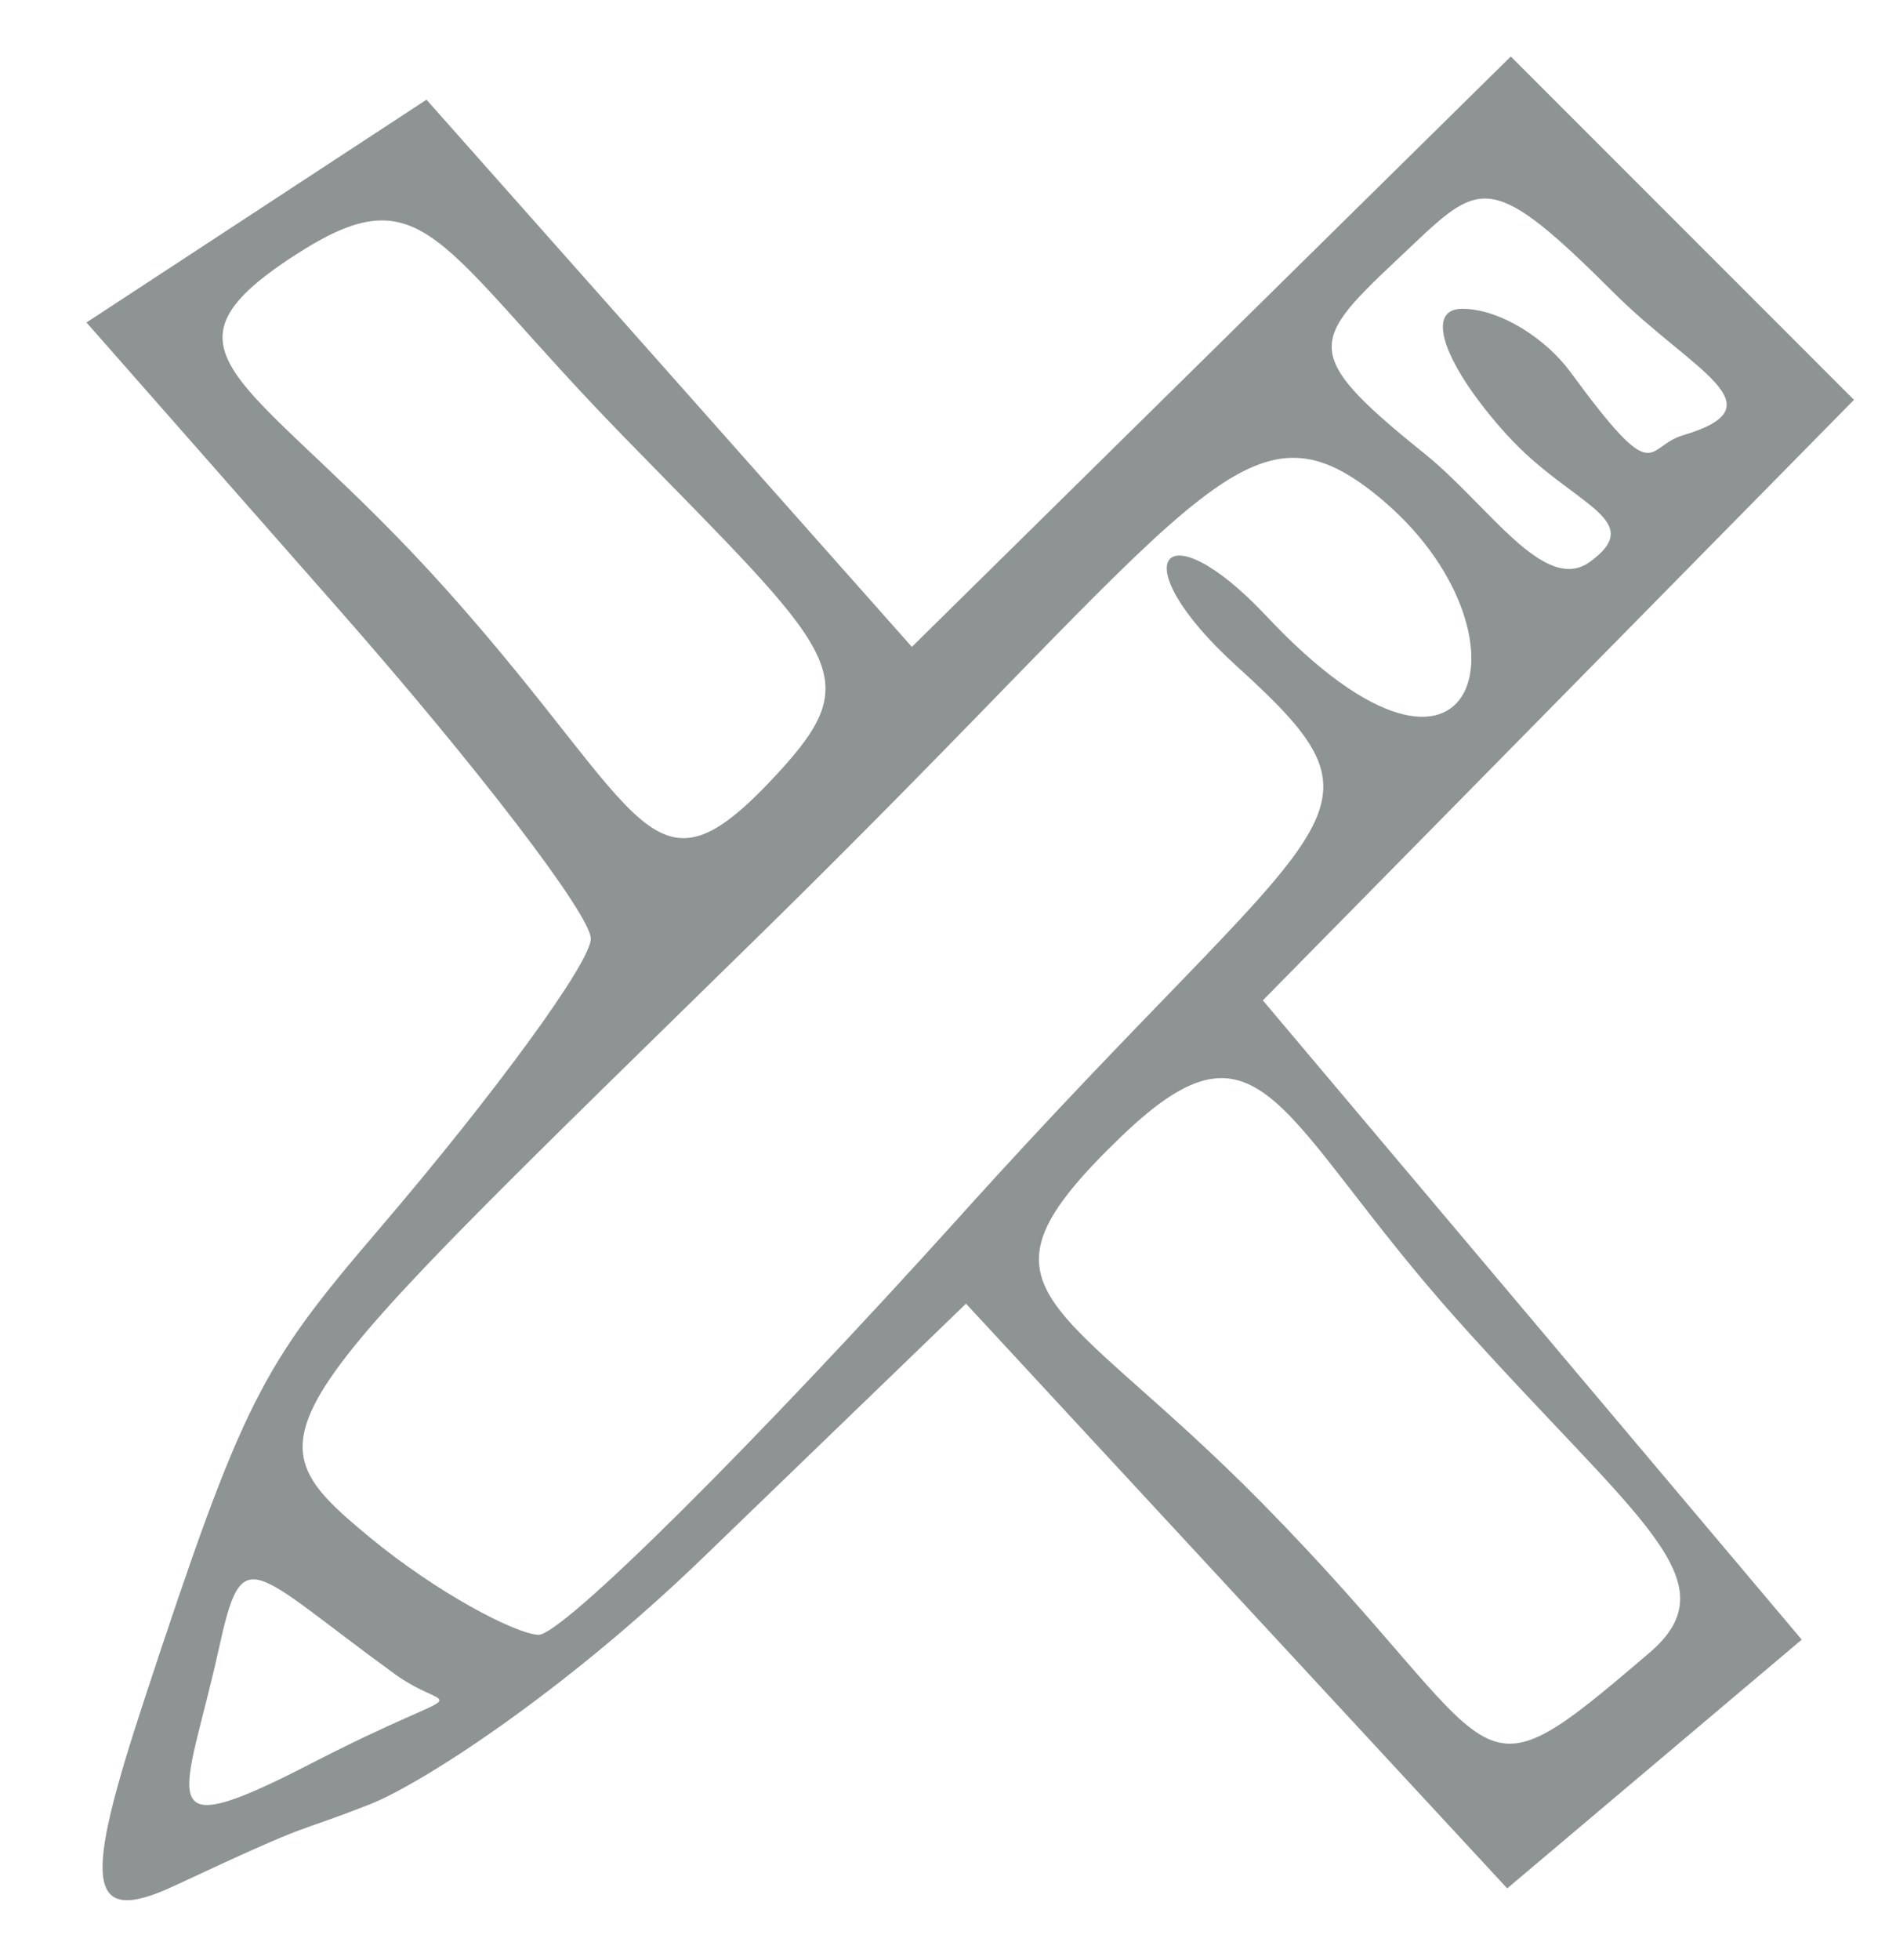 <?xml version="1.0" encoding="UTF-8" standalone="no"?>
<!-- Created with Inkscape (http://www.inkscape.org/) -->

<svg
   xmlns:dc="http://purl.org/dc/elements/1.1/"
   xmlns:cc="http://creativecommons.org/ns#"
   xmlns:rdf="http://www.w3.org/1999/02/22-rdf-syntax-ns#"
   xmlns:svg="http://www.w3.org/2000/svg"
   xmlns="http://www.w3.org/2000/svg"
   xmlns:sodipodi="http://sodipodi.sourceforge.net/DTD/sodipodi-0.dtd"
   xmlns:inkscape="http://www.inkscape.org/namespaces/inkscape"
   id="svg4190"
   version="1.1"
   inkscape:version="0.91 r13725"
   width="18"
   height="18.6"
   viewBox="0 0 18 18.6"
   sodipodi:docname="skills-svg.svg">
  <defs
     id="defs4194" />
  <sodipodi:namedview
     pagecolor="#ffffff"
     bordercolor="#666666"
     borderopacity="1"
     objecttolerance="10"
     gridtolerance="10"
     guidetolerance="10"
     inkscape:pageopacity="0"
     inkscape:pageshadow="2"
     inkscape:window-width="1366"
     inkscape:window-height="713"
     id="namedview4192"
     showgrid="false"
     inkscape:zoom="14.38172"
     inkscape:cx="13.779165"
     inkscape:cy="6.2207547"
     inkscape:window-x="0"
     inkscape:window-y="26"
     inkscape:window-maximized="1"
     inkscape:current-layer="svg4190" />
  <path
     style="fill:#8e9393;fill-opacity:1"
     d="m 1.365,16.142 c 0.942,-2.859 1.113,-3.17 2.224,-4.468 1.111,-1.298 2.02,-2.543 2.02,-2.767 0,-0.224 -1.077,-1.631 -2.394,-3.127 L 0.821,3.06 2.435,2.003 l 1.614,-1.057 2.304,2.596 2.304,2.596 2.843,-2.801 2.843,-2.801 1.629,1.629 1.629,1.629 -2.806,2.849 -2.806,2.849 2.558,3.033 2.558,3.033 -1.398,1.18 -1.398,1.18 -2.569,-2.774 -2.569,-2.774 -2.497,2.41 c -1.335,1.289 -2.679,2.15 -3.162,2.34 -0.797,0.313 -0.427,0.106 -1.855,0.773 -0.854,0.399 -0.856,-0.036 -0.291,-1.753 z m 2.376,-0.263 c -1.376,-0.999 -1.435,-1.272 -1.663,-0.237 -0.313,1.426 -0.696,1.902 0.88,1.089 1.584,-0.816 1.355,-0.436 0.782,-0.852 z M 15.657,15.685 c 0.801,-0.685 -0.112,-1.252 -1.817,-3.156 -1.709,-1.909 -1.851,-3.035 -3.191,-1.749 -1.568,1.505 -0.618,1.499 1.34,3.489 2.382,2.42 1.884,2.941 3.667,1.416 z M 9.143,11.508 C 12.635,7.64 13.36,7.789 11.741,6.321 10.63,5.313 11.043,4.803 12.022,5.845 c 2.039,2.17 2.606,0.143 1.077,-1.122 -1.284,-1.062 -1.701,0.045 -5.843,4.106 -4.772,4.677 -4.974,4.743 -3.747,5.757 0.638,0.527 1.381,0.916 1.602,0.926 0.221,0.01 2.036,-1.791 4.032,-4.003 z M 5.927,4.149 c -1.798,-1.841 -1.891,-2.53 -3.131,-1.725 -1.478,0.959 -0.358,1.157 1.457,3.188 1.916,2.144 1.916,3.043 3.131,1.725 0.861,-0.934 0.557,-1.125 -1.457,-3.188 z m 8.382,-0.019 c -0.597,-0.66 -0.79,-1.2 -0.428,-1.2 0.362,0 0.799,0.287 1.028,0.6 0.83,1.13 0.701,0.709 1.069,0.6 0.94,-0.278 0.089,-0.608 -0.655,-1.35 -1.144,-1.142 -1.263,-1.07 -1.903,-0.464 -0.963,0.912 -1.142,0.987 0.1,1.985 0.615,0.494 1.142,1.346 1.576,1.029 0.556,-0.406 -0.189,-0.54 -0.786,-1.2 z"
     id="path4206"
     inkscape:connector-curvature="0"
     sodipodi:nodetypes="sssscccccccccccccccccssssssssssssssssssscsssssssssssssss" />
</svg>

